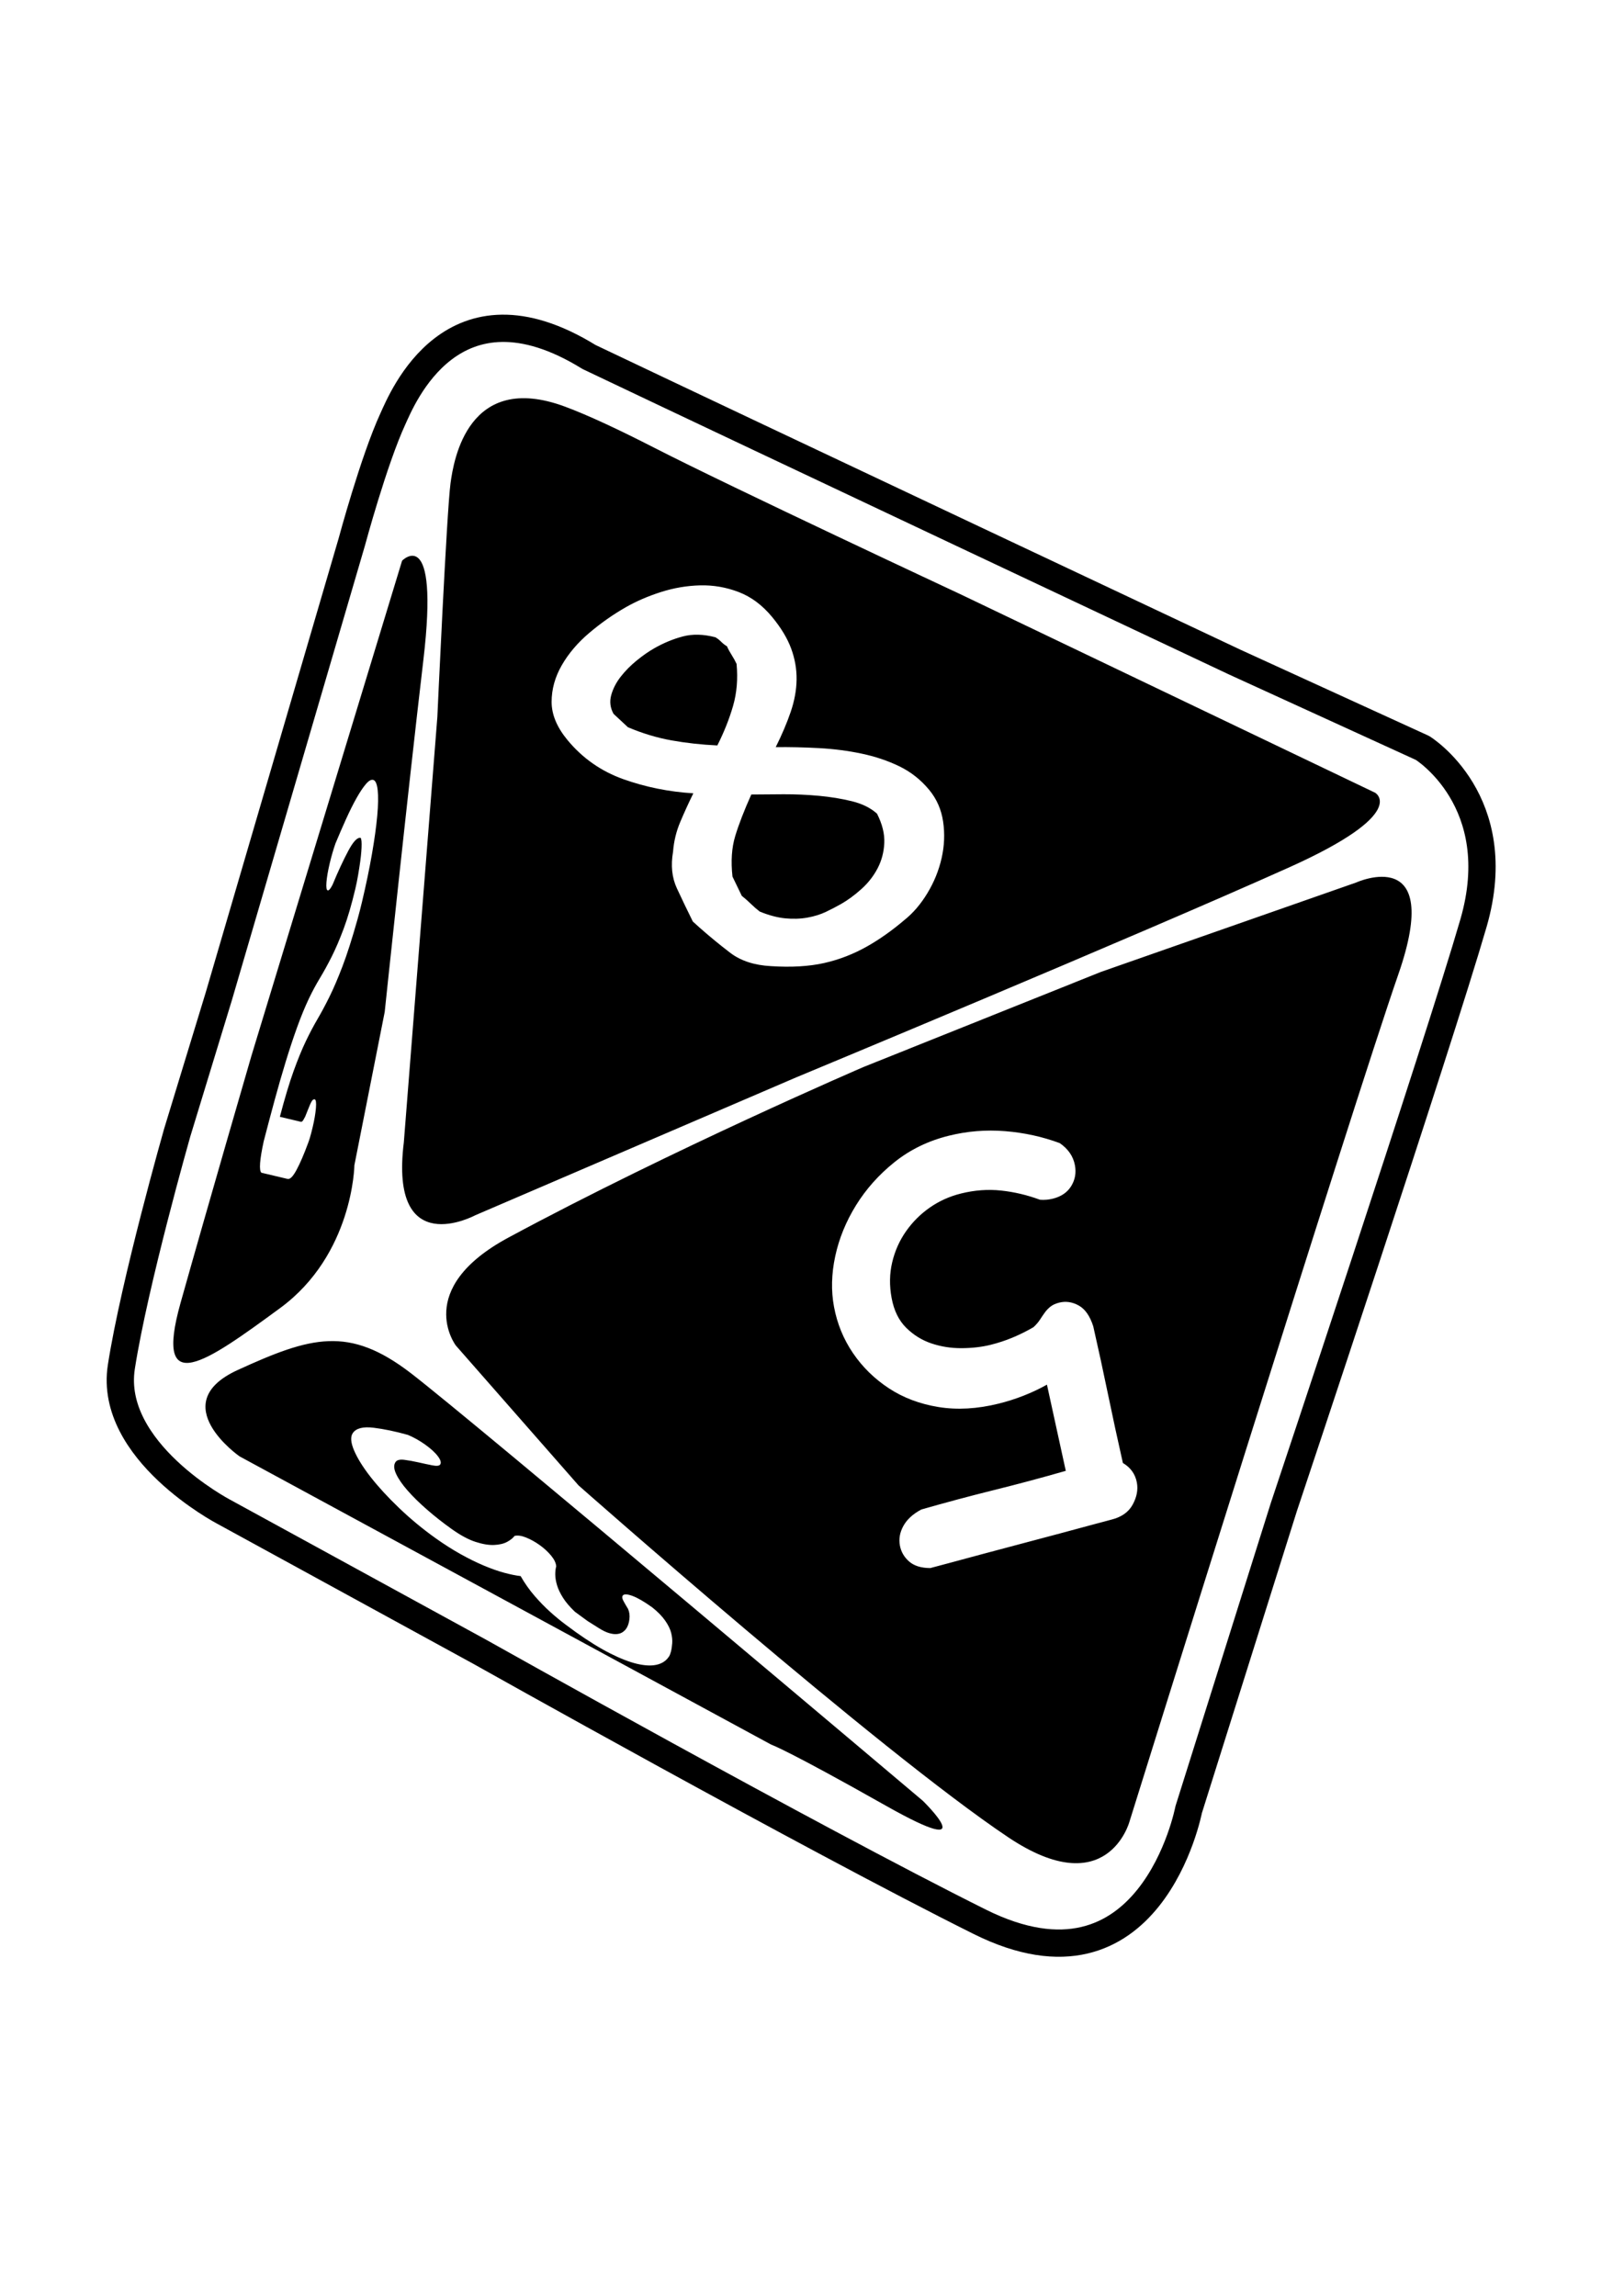 <?xml version="1.0" encoding="UTF-8" standalone="no"?>
<!DOCTYPE svg PUBLIC "-//W3C//DTD SVG 1.1//EN" "http://www.w3.org/Graphics/SVG/1.1/DTD/svg11.dtd">
<svg width="100%" height="100%" viewBox="0 0 2481 3508" version="1.1" xmlns="http://www.w3.org/2000/svg" xmlns:xlink="http://www.w3.org/1999/xlink" xml:space="preserve" xmlns:serif="http://www.serif.com/" style="fill-rule:evenodd;clip-rule:evenodd;stroke-linecap:round;stroke-linejoin:round;stroke-miterlimit:1.5;">
    <path d="M384.098,1613.26L614.276,856.714C614.276,856.714 671.534,798.025 646.852,1007.92C622.17,1217.81 587.729,1546.12 587.729,1546.12L541.405,1780.38C541.405,1780.38 539.627,1916.78 427.688,1998.84C315.75,2080.91 233.971,2139.8 275.889,1990.54C317.807,1841.27 384.098,1613.26 384.098,1613.26ZM548.996,1325.32C548.954,1326 548.305,1329.99 547.051,1337.28C545.796,1344.58 544.395,1351.49 542.846,1358.02C537.117,1382.19 531.173,1402.52 525.014,1419C518.856,1435.48 512.752,1449.73 506.702,1461.76C500.652,1473.78 494.705,1484.62 488.861,1494.27C483.016,1503.93 477.41,1514.33 472.041,1525.48C465.871,1538.5 459.858,1553.12 454.002,1569.33C448.145,1585.54 442.315,1603.13 436.513,1622.11C430.71,1641.09 425.033,1660.79 419.482,1681.21C413.931,1701.63 408.375,1722.57 402.816,1744.02C396.719,1772.25 395.549,1788.19 399.306,1791.84L439.37,1801.33C443.074,1802.21 447.634,1797.6 453.051,1787.5C458.467,1777.4 464.333,1763.78 470.646,1746.64C471.18,1745.39 472.052,1742.84 473.262,1738.98C474.471,1735.13 475.928,1729.61 477.631,1722.42C480.264,1711.32 481.931,1701.53 482.632,1693.08C483.333,1684.62 482.674,1680.15 480.654,1679.67C480.092,1679.54 479.37,1679.71 478.485,1680.19C477.601,1680.67 476.646,1681.82 475.62,1683.65C474.862,1684.85 473.231,1688.61 470.729,1694.91C468.226,1701.22 466.708,1705 466.174,1706.25C465.528,1707.48 464.597,1709.16 463.381,1711.28C462.166,1713.41 460.885,1714.31 459.538,1714L427.554,1706.41C435.041,1677.83 442.057,1654.48 448.603,1636.36C455.149,1618.25 461.401,1603 467.36,1590.61C473.318,1578.22 479.231,1567.03 485.096,1557.03C490.962,1547.04 497.025,1535.71 503.286,1523.05C509.547,1510.39 516.185,1494.88 523.201,1476.53C530.217,1458.19 537.903,1434.13 546.261,1404.37C548.766,1395.31 551.025,1386.53 553.038,1378.03C559.232,1351.9 564.288,1327.57 568.206,1305.04C572.125,1282.5 574.831,1262.96 576.324,1246.41C577.817,1229.86 578.038,1216.8 576.986,1207.23C575.934,1197.67 573.613,1192.46 570.022,1191.61C566.88,1190.87 563.125,1193.08 558.757,1198.26C554.389,1203.43 549.641,1210.59 544.513,1219.72C539.384,1228.86 534.076,1239.5 528.587,1251.65C523.099,1263.81 517.74,1276.17 512.51,1288.73C509.178,1298.29 506.272,1308.3 503.795,1318.75C501.007,1330.51 499.312,1340.29 498.71,1348.08C498.107,1355.87 498.76,1359.99 500.668,1360.44C502.464,1360.87 504.921,1358 508.041,1351.84C516.363,1331.73 524.364,1314.48 532.043,1300.09C539.722,1285.69 546.03,1279.08 550.968,1280.25C552.23,1281.93 552.689,1286.87 552.346,1295.07C552.002,1303.26 550.886,1313.35 548.996,1325.32ZM616.91,1745.63L668.152,1095.37C668.152,1095.37 682.371,781.749 688.298,738.144C693.159,702.371 715.273,566.798 862.604,621.109C897.803,634.084 946.451,656.932 999.565,684.163C1117.69,744.723 1466.51,907.601 1466.51,907.601L2100.82,1211.26C2100.82,1211.26 2154.35,1242.23 1969.21,1325.4C1733.57,1431.25 1216.07,1646.27 1216.07,1646.27L725.872,1856.92C725.872,1856.92 594.511,1927.61 616.91,1745.63ZM1058.4,1407.97L1068.42,1417.03C1084.05,1430.85 1099.83,1443.82 1115.76,1455.96C1131.69,1468.09 1152.41,1474.85 1177.94,1476.21C1209.03,1478.2 1236.1,1476.61 1259.16,1471.43C1282.21,1466.25 1304.32,1457.64 1325.48,1445.59C1344.36,1434.85 1363.17,1421.48 1381.92,1405.51C1395.08,1394.98 1406.73,1381.35 1416.85,1364.6C1426.98,1347.85 1434.18,1330.12 1438.46,1311.4C1442.75,1292.68 1443.54,1274.05 1440.83,1255.53C1438.12,1237 1431.02,1220.79 1419.53,1206.88C1406.75,1191.44 1391.57,1179.44 1373.99,1170.9C1356.41,1162.36 1337.18,1155.89 1316.3,1151.5C1295.42,1147.1 1273.75,1144.3 1251.29,1143.08C1228.83,1141.86 1206.76,1141.36 1185.08,1141.59C1194.57,1122.55 1202.2,1104.58 1207.98,1087.66C1213.75,1070.74 1216.74,1054.27 1216.95,1038.25C1217.16,1022.22 1214.37,1006.39 1208.58,990.755C1202.8,975.116 1193.09,959.059 1179.47,942.585C1164.56,924.566 1147.57,911.902 1128.49,904.593C1109.4,897.284 1089.77,893.887 1069.58,894.4C1049.39,894.912 1029.48,898.299 1009.84,904.559C990.206,910.818 972.38,918.507 956.368,927.625C936.924,938.696 918.292,951.767 900.472,966.836C882.652,981.905 868.57,998.443 858.227,1016.45C847.884,1034.45 842.709,1053.12 842.701,1072.43C842.694,1091.75 850.781,1111.19 866.963,1130.75C889.958,1158.55 918.44,1178.49 952.411,1190.58C986.381,1202.66 1021.98,1209.85 1059.2,1212.13C1052,1226.83 1045.35,1241.41 1039.23,1255.88C1033.11,1270.34 1029.44,1285.49 1028.24,1301.32C1024.59,1322.34 1026.51,1340.93 1034,1357.11C1041.5,1373.29 1049.63,1390.24 1058.4,1407.97ZM1119.02,1339.37C1116.4,1315.87 1117.81,1295.19 1123.23,1277.34C1128.65,1259.49 1136.83,1238.36 1147.77,1213.95C1162.75,1213.75 1179.26,1213.63 1197.3,1213.58C1215.35,1213.53 1233.24,1214.32 1251,1215.95C1268.75,1217.58 1285.53,1220.33 1301.35,1224.19C1317.17,1228.06 1329.98,1234.4 1339.79,1243.2C1347.85,1259.06 1351.57,1273.98 1350.94,1287.97C1350.32,1301.95 1346.91,1314.87 1340.73,1326.72C1334.55,1338.57 1326.27,1349.16 1315.89,1358.48C1305.51,1367.79 1295.17,1375.38 1284.88,1381.25C1278.02,1385.15 1270.37,1389.13 1261.94,1393.17C1253.5,1397.22 1243.97,1400.18 1233.34,1402.07C1222.7,1403.96 1211.43,1404.32 1199.53,1403.15C1187.62,1401.98 1174.69,1398.55 1160.74,1392.86C1156.18,1389.4 1151.71,1385.51 1147.3,1381.2C1142.9,1376.89 1138.21,1372.75 1133.23,1368.77C1130.97,1364 1128.6,1359.1 1126.12,1354.07C1123.65,1349.04 1121.28,1344.14 1119.02,1339.37ZM959.259,1111.14C955.707,1107.86 952.047,1104.45 948.282,1100.92C944.516,1097.38 940.857,1093.98 937.304,1090.7C932.207,1081.48 931.033,1071.93 933.784,1062.03C936.534,1052.13 941.386,1042.75 948.34,1033.86C955.294,1024.98 963.423,1016.75 972.725,1009.19C982.027,1001.62 990.968,995.391 999.546,990.507C1013.84,982.366 1028.42,976.34 1043.27,972.428C1058.12,968.515 1074.66,968.94 1092.9,973.701C1096.17,975.624 1099.12,977.919 1101.75,980.588C1104.38,983.257 1107.33,985.553 1110.6,987.476C1112.44,991.731 1114.78,996.08 1117.61,1000.52C1120.45,1004.97 1123,1009.58 1125.26,1014.35C1127.45,1037.33 1125.65,1058.81 1119.86,1078.76C1114.07,1098.72 1106.08,1118.8 1095.87,1139C1071.34,1137.82 1047.95,1135.23 1025.72,1131.23C1003.48,1127.23 981.33,1120.53 959.259,1111.14ZM1178.27,2665.72L365.823,2225.15C365.823,2225.15 250.816,2144.69 363.109,2093.3C475.401,2041.9 532.98,2025.58 627.191,2097.76C721.403,2169.93 1409.67,2751.37 1409.67,2751.37C1409.67,2751.37 1506.39,2845.47 1353.56,2759.11C1200.73,2672.76 1178.27,2665.72 1178.27,2665.72ZM623.219,2192.46C604.197,2187.1 586.716,2183.45 570.776,2181.5C554.836,2179.55 544.293,2182.18 539.149,2189.38C535.147,2194.99 535.712,2203.85 540.843,2215.98C545.975,2228.1 554.405,2241.68 566.135,2256.7C577.865,2271.72 592.384,2287.53 609.693,2304.11C627.002,2320.7 645.572,2336.07 665.404,2350.23C678.451,2359.54 691.172,2367.65 703.568,2374.57C715.964,2381.48 727.761,2387.3 738.96,2392.03C750.158,2396.76 760.541,2400.43 770.109,2403.03C779.677,2405.63 788.1,2407.35 795.376,2408.19C801.683,2419.22 808.835,2429.34 816.832,2438.56C824.829,2447.77 832.791,2455.93 840.716,2463.04C848.641,2470.15 856.199,2476.39 863.391,2481.76C870.583,2487.14 876.006,2491.13 879.659,2493.74C898.969,2507.52 916.441,2518.36 932.075,2526.26C947.709,2534.16 961.436,2539.48 973.256,2542.24C985.076,2544.99 994.975,2545.47 1002.96,2543.67C1010.94,2541.87 1016.98,2538.09 1021.1,2532.33L1022.04,2531.01C1023.13,2529.48 1024.12,2526.99 1025.02,2523.52C1025.92,2520.05 1026.56,2515.85 1026.93,2510.92C1027.3,2505.99 1026.77,2500.65 1025.35,2494.92C1023.92,2489.19 1020.88,2482.97 1016.22,2476.26C1011.56,2469.54 1004.96,2462.78 996.432,2455.97C983.907,2447.03 973.725,2441.15 965.887,2438.33C958.049,2435.52 953.215,2435.39 951.386,2437.95C950.128,2439.72 950.42,2442.34 952.261,2445.83C954.103,2449.32 956.482,2453.44 959.4,2458.18C961.567,2462.87 962.281,2468.22 961.542,2474.22C960.804,2480.22 959.12,2485.06 956.49,2488.74C955.119,2490.67 953.298,2492.39 951.029,2493.91C948.76,2495.44 945.924,2496.37 942.522,2496.72C939.119,2497.08 935.134,2496.59 930.567,2495.26C925.999,2493.94 920.73,2491.39 914.761,2487.61L897.636,2476.83L878.237,2462.62C870.279,2455.01 864.186,2447.82 859.956,2441.05C855.727,2434.28 852.741,2427.98 850.999,2422.15C849.257,2416.31 848.355,2410.95 848.293,2406.07C848.231,2401.19 848.708,2396.94 849.722,2393.31C849.399,2388.24 846.808,2382.77 841.95,2376.88C837.091,2371 831.27,2365.63 824.486,2360.79C817.701,2355.95 810.794,2352.1 803.763,2349.26C796.732,2346.42 790.826,2345.59 786.045,2346.77C783.758,2349.97 780.028,2352.99 774.853,2355.82C769.679,2358.66 763.024,2360.25 754.89,2360.61C746.756,2360.97 737.253,2359.39 726.38,2355.86C715.507,2352.33 703.286,2345.72 689.717,2336.03C676.67,2326.72 664.313,2316.99 652.645,2306.85C640.977,2296.71 631.015,2286.93 622.757,2277.53C614.499,2268.13 608.598,2259.57 605.054,2251.84C601.511,2244.11 601.282,2238.09 604.369,2233.76C606.541,2230.72 611.05,2229.65 617.894,2230.54C624.738,2231.44 631.888,2232.74 639.344,2234.43C646.799,2236.13 653.806,2237.62 660.365,2238.92C666.923,2240.22 670.946,2239.82 672.432,2237.74C674.376,2235.02 673.236,2230.82 669.014,2225.15C664.792,2219.47 658.245,2213.47 649.373,2207.14C641.023,2201.18 632.305,2196.28 623.219,2192.46ZM883.913,2269.65L696.412,2055.9C696.412,2055.9 630.589,1969.64 776.957,1890.81C1028,1755.59 1319.47,1630.19 1319.47,1630.19L1682.09,1484.95L2072.03,1348.35C2072.03,1348.35 2206.19,1287.44 2136.29,1488.63C2066.39,1689.83 1725.45,2783.54 1725.45,2783.54C1725.45,2783.54 1691.58,2908.53 1540.33,2807.28C1341.91,2674.47 883.913,2269.65 883.913,2269.65ZM1619.02,1746.63C1592.63,1736.81 1564.83,1730.72 1535.62,1728.35C1506.41,1725.99 1477.72,1728.31 1449.55,1735.3C1418.03,1743.12 1390.37,1756.58 1366.56,1775.66C1342.76,1794.74 1323.17,1816.69 1307.8,1841.5C1292.43,1866.32 1281.83,1892.27 1276.01,1919.35C1270.18,1946.42 1269.55,1972.21 1274.12,1996.71C1278.94,2022.56 1288.61,2046.15 1303.11,2067.47C1317.61,2088.79 1335.86,2106.69 1357.86,2121.16C1379.85,2135.64 1405.14,2145.2 1433.73,2149.85C1462.31,2154.5 1493.03,2152.75 1525.89,2144.59C1538.64,2141.43 1551.22,2137.42 1563.64,2132.55C1576.07,2127.69 1588,2122.06 1599.44,2115.66C1604.3,2137.95 1609.12,2160.07 1613.92,2182.01C1618.71,2203.96 1623.48,2225.74 1628.21,2247.35C1591.58,2257.87 1554.99,2267.66 1518.44,2276.73C1481.89,2285.81 1444.96,2295.68 1407.66,2306.37C1394.88,2313.1 1385.73,2321.42 1380.21,2331.33C1374.7,2341.25 1372.89,2351.31 1374.79,2361.51C1376.57,2371.04 1381.24,2379.14 1388.8,2385.8C1396.36,2392.47 1407.16,2395.84 1421.2,2395.91C1425.9,2394.75 1435.42,2392.21 1449.78,2388.29C1464.13,2384.37 1480.67,2379.91 1499.38,2374.91C1518.1,2369.91 1537.99,2364.61 1559.05,2359.03C1580.11,2353.45 1600.17,2348.11 1619.22,2343.03C1638.27,2337.94 1654.8,2333.48 1668.82,2329.65C1682.84,2325.81 1692.53,2323.23 1697.9,2321.89C1713.32,2318.07 1724.17,2310.39 1730.44,2298.87C1736.71,2287.34 1738.83,2276.14 1736.8,2265.25C1734.39,2252.32 1727.27,2242.34 1715.43,2235.31C1707.36,2199.58 1699.76,2164.45 1692.61,2129.91C1685.47,2095.37 1677.99,2060.92 1670.18,2026.55C1665.12,2010.72 1657.7,2000.1 1647.92,1994.69C1638.14,1989.29 1628.22,1987.84 1618.16,1990.34C1612.8,1991.67 1608.43,1993.64 1605.06,1996.26C1601.69,1998.87 1598.75,2001.92 1596.24,2005.39C1593.73,2008.86 1591.25,2012.5 1588.8,2016.31C1586.35,2020.12 1583.04,2023.97 1578.85,2027.86C1568.09,2034.09 1557.33,2039.43 1546.58,2043.88C1535.83,2048.33 1524.76,2051.97 1513.36,2054.8C1499.94,2058.12 1485.17,2059.83 1469.05,2059.92C1452.93,2060.01 1437.57,2057.59 1422.97,2052.67C1408.37,2047.75 1395.47,2039.74 1384.28,2028.63C1373.08,2017.53 1365.71,2002.45 1362.16,1983.4C1358.6,1964.34 1358.89,1946.12 1363.01,1928.72C1367.13,1911.32 1374.18,1895.51 1384.16,1881.29C1394.14,1867.06 1406.27,1854.97 1420.55,1845.02C1434.83,1835.07 1450.69,1827.93 1468.13,1823.6C1488.92,1818.44 1509.34,1816.93 1529.38,1819.08C1549.43,1821.22 1569.25,1825.91 1588.85,1833.15C1595.26,1833.69 1601.82,1833.13 1608.53,1831.47C1621.27,1828.3 1630.6,1821.89 1636.52,1812.24C1642.44,1802.58 1644.32,1791.97 1642.16,1780.4C1639.62,1766.79 1631.91,1755.54 1619.02,1746.63Z"/>
    <g transform="matrix(4.027,0,0,4.027,-4226.96,-4856.29)">
        <path d="M1183.12,1411.54L1132.66,1583.97L1116.86,1635.75C1116.86,1635.75 1100.65,1692.62 1095.69,1724.55C1090.73,1756.48 1134.39,1779.45 1134.39,1779.45L1231.64,1832.65C1231.64,1832.65 1356.34,1902.7 1421.29,1935.08C1486.23,1967.46 1500.59,1892.57 1500.59,1892.57L1536.7,1777.75C1536.7,1777.75 1595.21,1602.53 1608.64,1556.2C1622.08,1509.87 1589.3,1489.72 1589.3,1489.72L1518.05,1457.14C1518.05,1457.14 1334.84,1370.8 1273.12,1341.39C1221.29,1309.39 1202.16,1357.34 1198.69,1364.87C1191.42,1380.67 1183.12,1411.54 1183.12,1411.54Z" style="fill:none;stroke:black;stroke-width:10.35px;"/>
    </g>
</svg>
